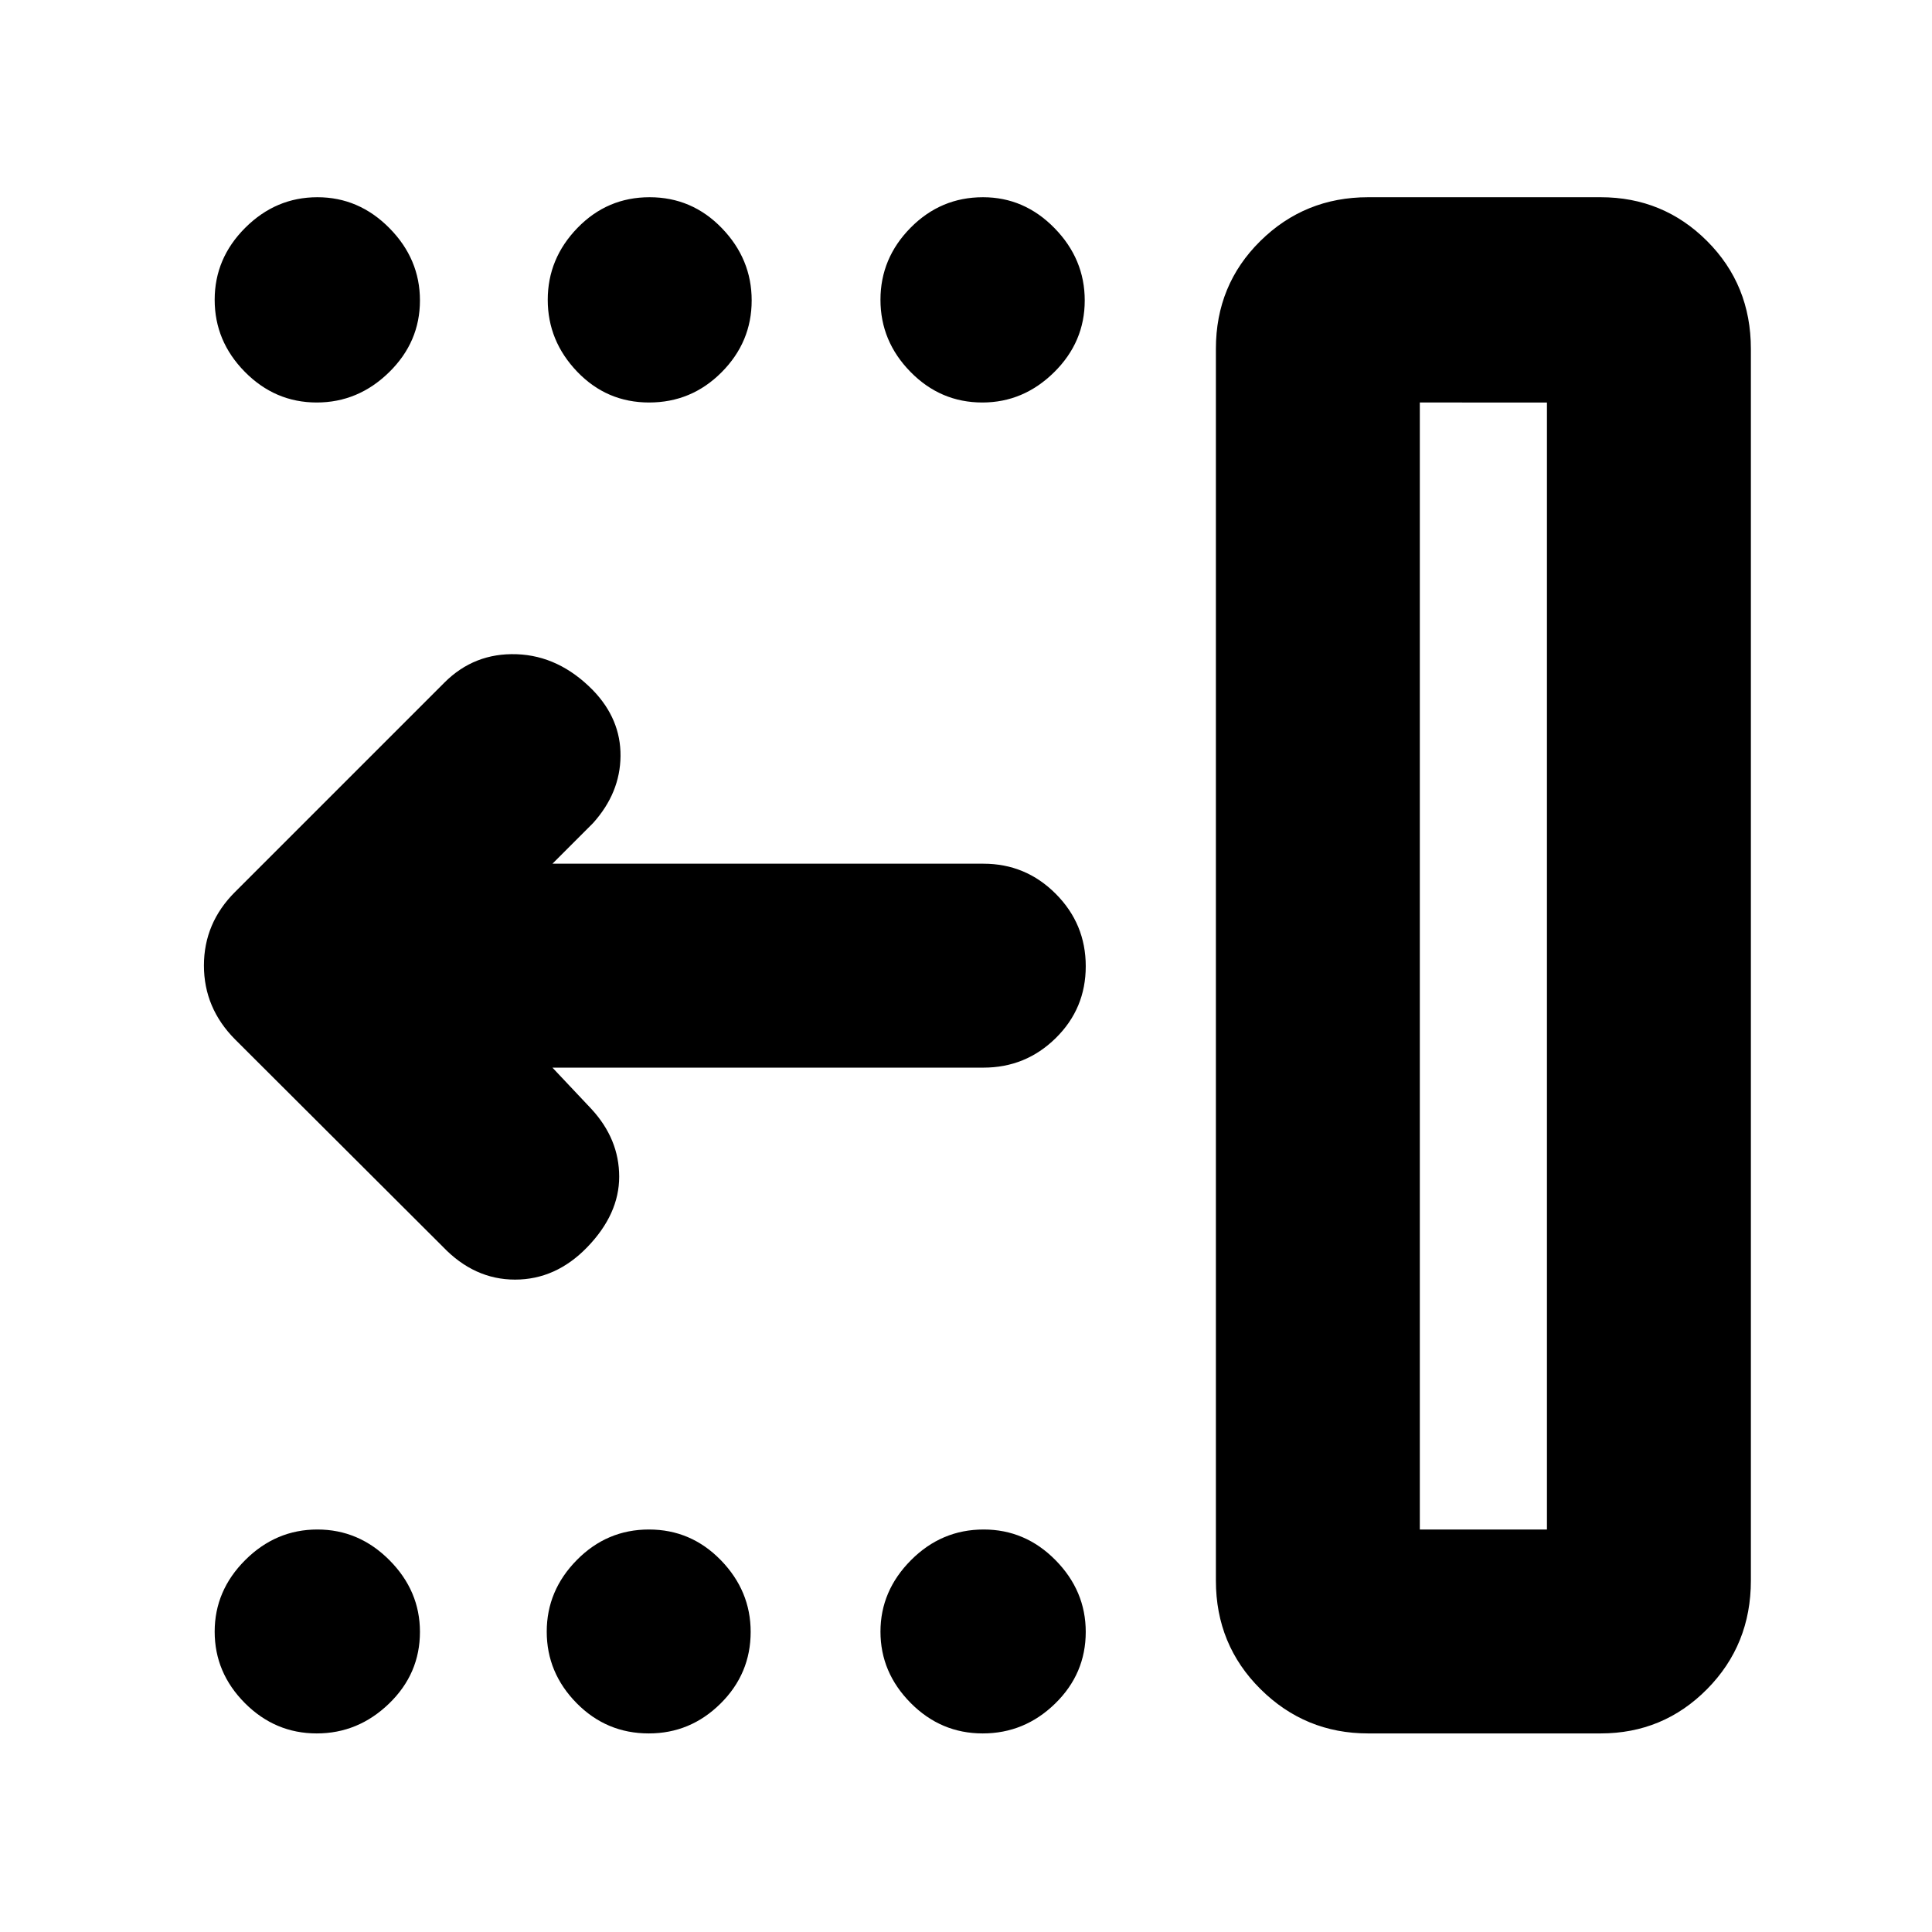 <svg xmlns="http://www.w3.org/2000/svg" height="40" viewBox="0 -960 960 960" width="40"><path d="M705.5-200h63.17v-560H705.5v560ZM679.8-98.67q-31.26 0-53.45-22.01-22.18-22.01-22.18-53.91v-612.08q0-31.79 22.07-53.56Q648.31-862 679.83-862h115.5q31.13 0 52.9 21.77T870-786.67v612.08q0 31.9-21.77 53.91-21.77 22.01-52.9 22.01H679.8Zm-191.51 0q-20.79 0-35.79-15.14-15-15.15-15-35.43t15.16-35.52Q467.82-200 488.78-200q20.69 0 35.7 15.23 15.02 15.24 15.02 35.64 0 20.8-15.21 35.63-15.21 14.83-36 14.83Zm-165.91 0q-21.05 0-35.88-15.07-14.83-15.07-14.83-35.5t14.95-35.59Q301.57-200 322.45-200t35.72 15.23Q373-169.53 373-149.13q0 20.8-14.98 35.63-14.97 14.83-35.64 14.83Zm-165 0q-20.68 0-35.7-15.07-15.01-15.07-15.01-35.5t15.2-35.59Q137.08-200 157.71-200q20.62 0 35.79 15.23 15.17 15.24 15.17 35.64 0 20.8-15.35 35.63-15.35 14.83-35.94 14.83ZM488.13-760q-20.8 0-35.71-15.21-14.92-15.21-14.92-35.83 0-20.63 14.96-35.79Q467.43-862 488.45-862q20.52 0 35.53 15.35Q539-831.3 539-810.72q0 20.69-15.23 35.7Q508.53-760 488.13-760Zm-165.58 0q-21.05 0-35.72-15.28-14.66-15.28-14.66-35.76 0-20.48 14.78-35.72Q301.73-862 322.78-862q21.05 0 35.89 15.35 14.83 15.35 14.83 35.93 0 20.69-14.95 35.7-14.95 15.02-36 15.02Zm-165.17 0q-20.68 0-35.7-15.21-15.01-15.21-15.01-35.83 0-20.63 15.2-35.79Q137.08-862 157.71-862q20.62 0 35.79 15.35 15.17 15.35 15.17 35.93 0 20.69-15.35 35.7Q177.97-760 157.38-760ZM274.5-429.5l19.33 20.5q13.84 15 13.84 33.67 0 18.66-15.94 35.12-15.56 16.04-35.81 16.04t-35.87-16.33l-103.22-103q-15.5-15.59-15.5-36.74 0-21.15 15.5-36.59l104-104q14.84-14.84 35.92-14.09 21.08.75 37.89 17.9 13.86 14.37 13.69 32.7-.16 18.32-13.66 33.32l-20.17 20.17h214.17q21 0 35.91 14.95 14.92 14.95 14.92 36t-14.92 35.71q-14.91 14.67-35.91 14.67H274.5Zm431 229.5h63.17-63.17Z"/></svg>